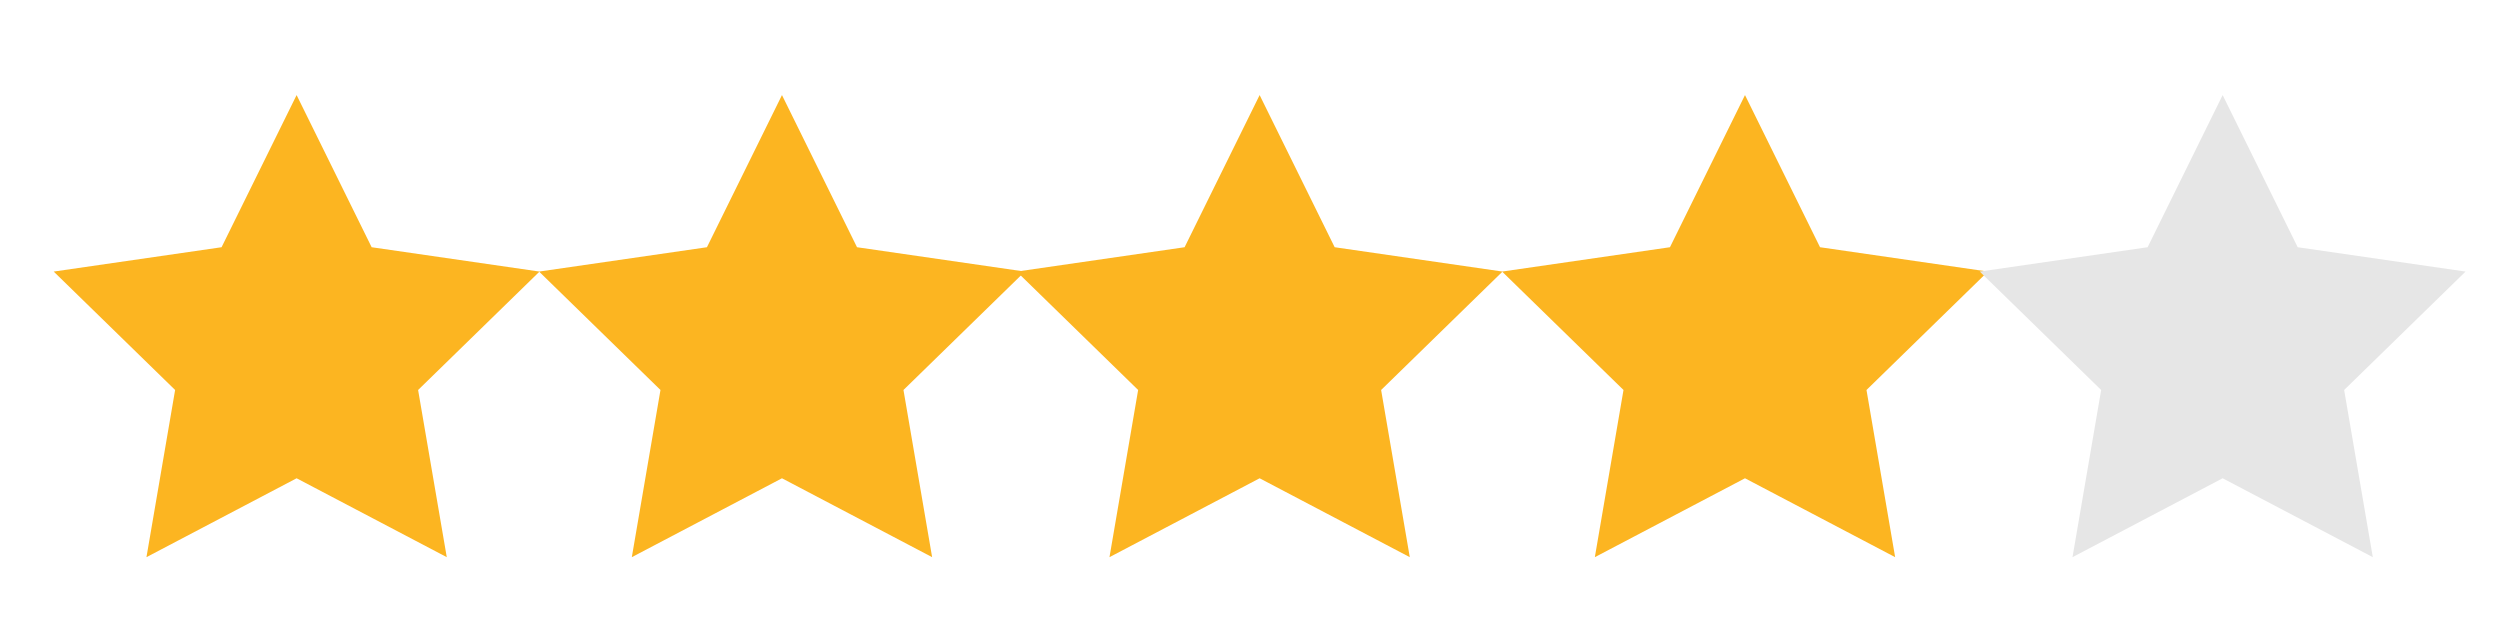 <?xml version="1.0" encoding="UTF-8"?>
<svg id="Layer_1" data-name="Layer 1" xmlns="http://www.w3.org/2000/svg" viewBox="0 0 324.5 83.5">
  <defs>
    <style>
      .cls-1 {
        fill: #e6e6e6;
      }

      .cls-2 {
        fill: #fcb521;
      }
    </style>
  </defs>
  <polygon class="cls-2" points="38.5 12.34 48.24 32.09 70.03 35.25 54.27 50.62 57.99 72.32 38.5 62.08 19.01 72.32 22.73 50.62 6.97 35.25 28.76 32.09 38.5 12.34"/>
  <polygon class="cls-2" points="101.5 12.34 111.24 32.09 133.03 35.25 117.27 50.62 120.99 72.32 101.5 62.08 82.01 72.32 85.73 50.62 69.97 35.25 91.76 32.09 101.5 12.34"/>
  <polygon class="cls-2" points="163.5 12.34 173.24 32.09 195.03 35.25 179.27 50.62 182.99 72.32 163.5 62.08 144.01 72.32 147.73 50.62 131.97 35.25 153.76 32.09 163.5 12.34"/>
  <polygon class="cls-2" points="226.5 12.34 236.24 32.09 258.03 35.25 242.27 50.62 245.99 72.32 226.5 62.08 207.01 72.32 210.73 50.62 194.97 35.25 216.76 32.09 226.5 12.34"/>
  <polygon class="cls-1" points="288.5 12.34 298.24 32.09 320.03 35.25 304.27 50.62 307.99 72.32 288.5 62.08 269.01 72.32 272.73 50.62 256.97 35.25 278.76 32.09 288.5 12.34"/>
</svg>